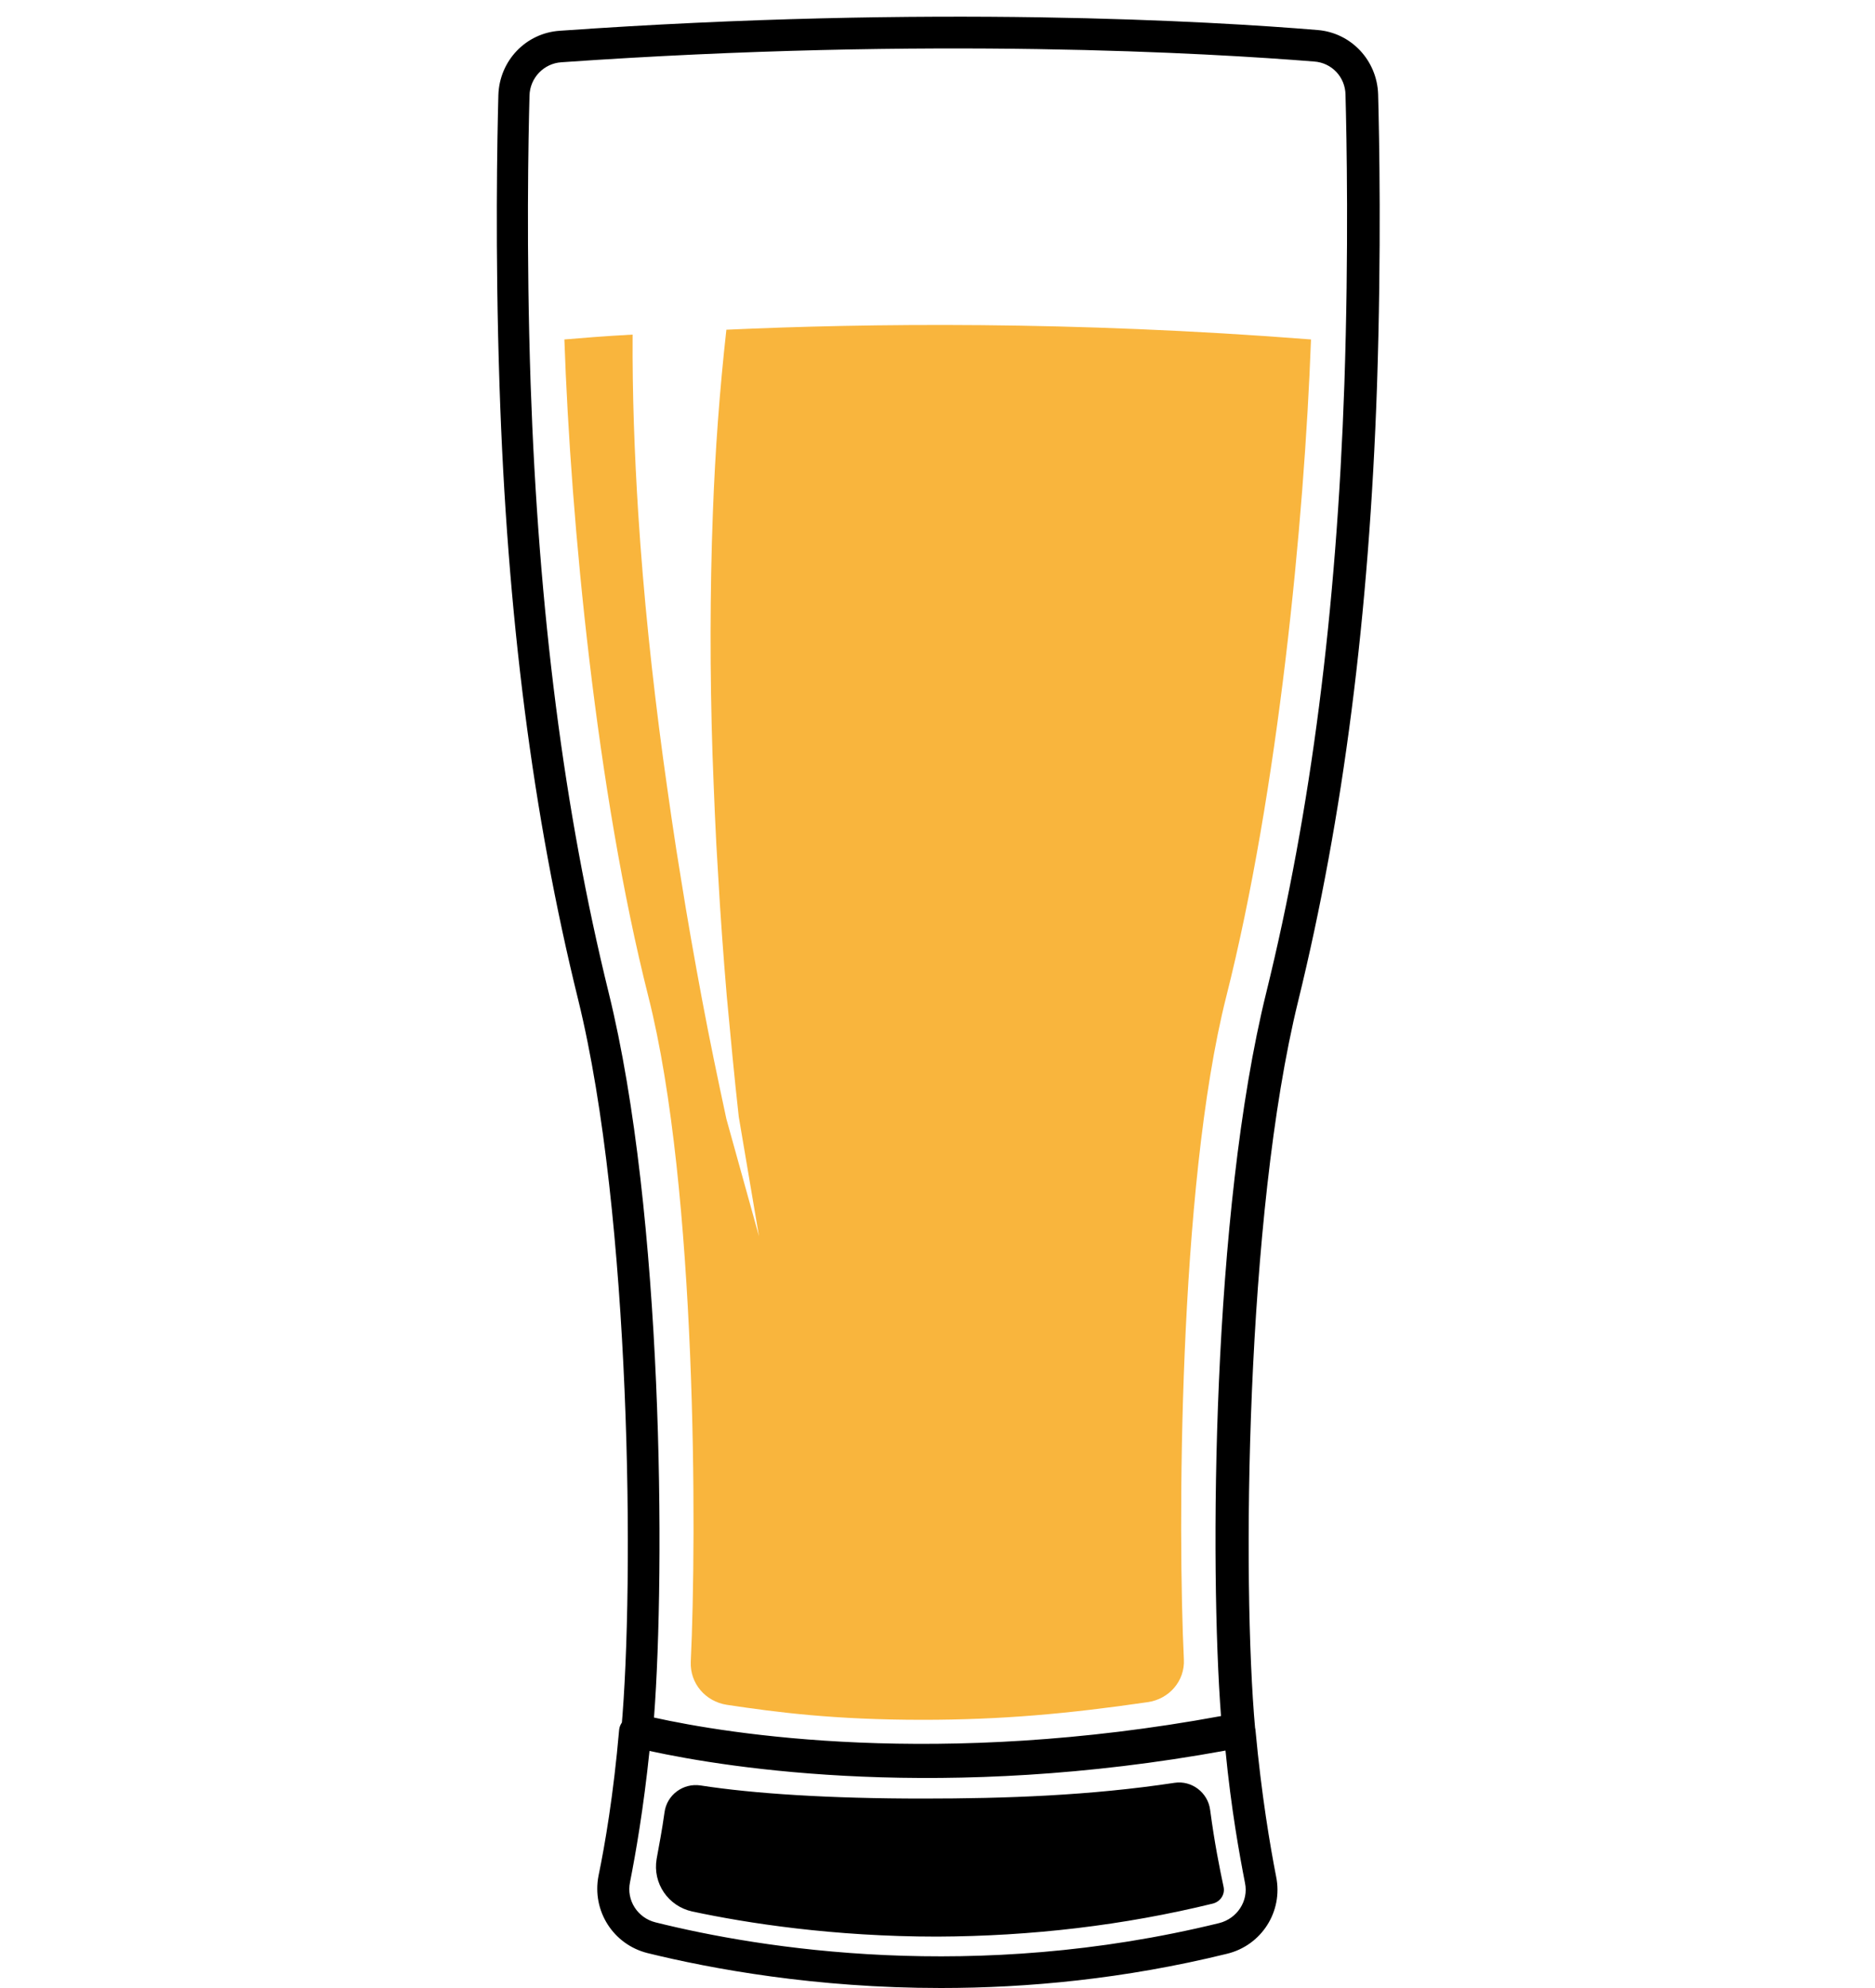<svg xmlns="http://www.w3.org/2000/svg" viewBox="0 0 500 530"><rect x="0" y="0" width="500" height="530" fill="#808080" stroke="none"/><style type="text/css">  
	.beerFill{fill:#F9B53D;}
	.st0{fill:none;stroke:#000000;stroke-width:10.573;stroke-linecap:round;stroke-linejoin:round;stroke-miterlimit:10;}
	.st1{fill:none;stroke:#000000;stroke-width:7.401;stroke-linecap:round;stroke-linejoin:round;stroke-miterlimit:10;}
	.st2{stroke:#FFFFFF;stroke-width:3.172;stroke-miterlimit:10;}
	.st3{fill:#FFFFFF;}
</style><g id="pilsner"><rect x="37" y="85.3" class="beerFill" width="426" height="426"/><path class="st3" d="M0 0v530h500V0H0zM327 265.7c-12.9 51.1-12.9 143.4-11.3 176.7 0.3 5.7-3.9 10.6-9.7 11.4 -21.3 3.1-39 4.7-60 4.7 0 0 0 0 0 0 -23.5 0-38.9-2-52.2-4 -5.7-0.9-9.8-5.7-9.6-11.4 1.6-33.4 1.7-126-11.3-177.4 -13.8-54.6-20.7-126.3-22.4-175.2 4.7-0.4 10.8-0.9 18.2-1.3 -0.1 16 0.5 31.9 1.5 47.7 1.4 21.9 3.7 43.6 6.6 65.1 1.5 10.8 3 21.5 4.8 32.3 1.7 10.7 3.6 21.4 5.6 32.1 2 10.7 4.2 21.2 6.5 31.9l8.7 31.3 -5.4-31.9c-1.2-10.7-2.2-21.5-3.2-32.2 -0.9-10.7-1.7-21.5-2.3-32.3 -0.7-10.7-1.1-21.5-1.5-32.2 -0.7-21.5-0.7-43 0.1-64.3 0.6-16.4 1.8-32.7 3.6-48.8 37.5-1.7 92.1-2.4 155.9 2.6C347.8 139.2 340.8 211.1 327 265.7z"/><path d="M250.9 530c-33.5 0-61.1-5.1-78.2-9.3 -9.2-2.3-14.9-11.3-13.1-20.6 1.7-8.2 4-21.6 5.5-38.9 0.1-1.2 0.8-2.3 1.8-3.1 1-0.7 2.3-1 3.5-0.7 16.6 4 77.1 15.9 159.3 0.1 1.2-0.2 2.4 0.1 3.4 0.8 1 0.7 1.6 1.8 1.7 3 1.6 17.3 3.9 30.8 5.5 39 1.9 9.3-3.9 18.4-13.2 20.6C299.8 527.6 274 530 250.9 530zM173.2 466.8c-1.6 15.4-3.7 27.4-5.2 35 -1 4.8 2 9.5 6.8 10.7 28.1 7 85 16.2 150.3 0.2 4.8-1.2 7.9-5.9 6.9-10.7 -1.5-7.7-3.7-19.8-5.2-35.3C251.7 480.4 194.8 471.5 173.2 466.8zM246 473.4c-39.4 0-66.8-5.5-77.1-8 -2-0.5-3.4-2.4-3.2-4.5 3.5-38.8 2.6-136.9-11.5-194.3 -12.1-49-19-102.6-21-163.9 -1.2-36.2-0.6-66.2-0.3-77.4 0.3-9.1 7.3-16.5 16.4-17.1 99.3-7 174.3-2.5 202-0.2 9 0.7 15.9 8.1 16.2 17.1 0.3 11.3 0.9 41.4-0.3 77.8 0 0 0 0 0 0 -2.1 61.3-9 114.9-21 163.9 -14.1 57.3-15 155.3-11.5 194 0.2 2.2-1.3 4.1-3.4 4.6C298.9 471.3 270.2 473.4 246 473.4zM174.4 457.9c19.9 4.4 75.7 13.5 151.2-0.4 -3-39.6-2.5-134 12.1-193 11.9-48.4 18.7-101.4 20.8-162.1 1.2-36.1 0.6-66 0.3-77.2 -0.1-4.7-3.7-8.5-8.4-8.8 -27.5-2.2-102-6.7-200.7 0.2 -4.7 0.3-8.4 4.2-8.5 8.9 -0.3 11.2-0.9 41 0.3 76.9 2.1 60.7 8.9 113.8 20.8 162.2C176.9 323.7 177.4 418.4 174.4 457.9zM362.7 102.5L362.7 102.5 362.7 102.5zM323.4 507.5c2-0.5 3.3-2.4 2.9-4.4 -1.1-5.2-2.4-11.6-3.6-20.6 -0.6-4.6-4.9-7.9-9.5-7.2 -22.5 3.4-45 4.2-67.1 4.2 -24.9 0-45.1-1.3-59.3-3.5 -4.6-0.7-9 2.5-9.6 7.2 -0.7 5-1.4 8.5-2.1 12.4 -1.1 6.5 3.1 12.6 9.5 14 14.5 3.1 37.6 6.7 65.3 6.7C275 516.2 299.7 513.3 323.4 507.5z"/></g></svg>